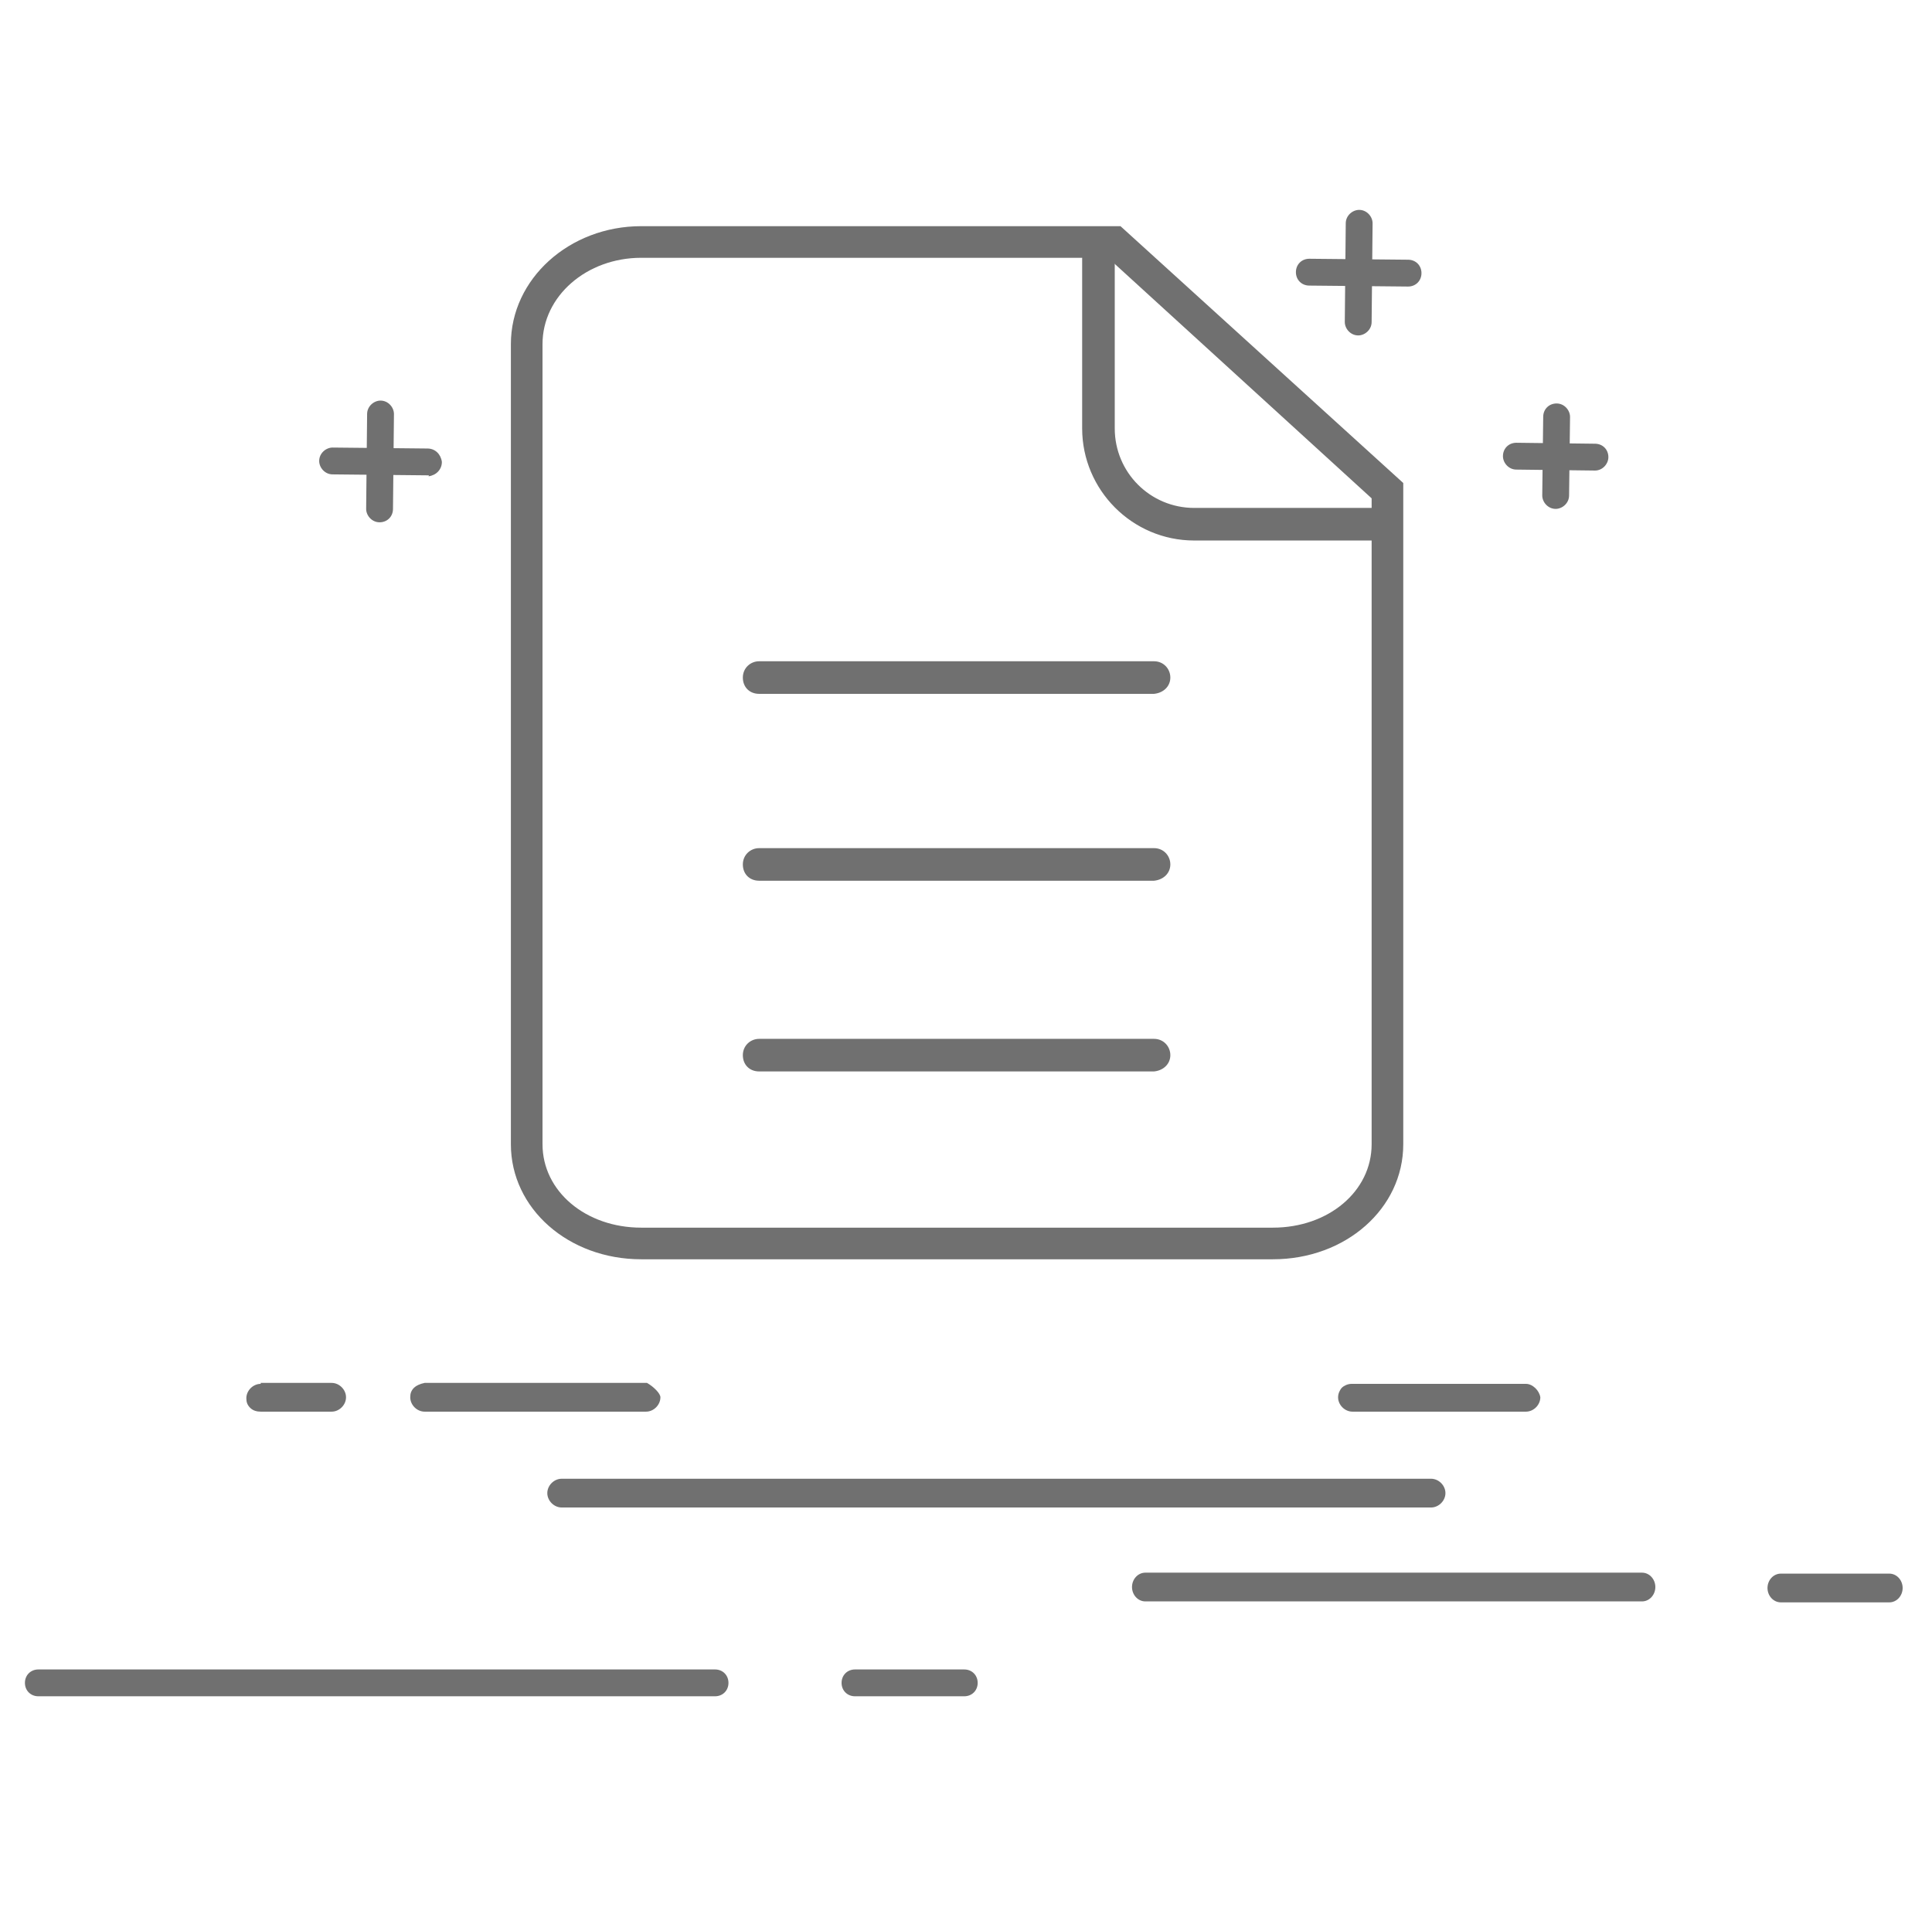 <?xml version="1.0" standalone="no"?><!DOCTYPE svg PUBLIC "-//W3C//DTD SVG 1.1//EN" "http://www.w3.org/Graphics/SVG/1.1/DTD/svg11.dtd"><svg t="1545371974711" class="icon" style="" viewBox="0 0 1032 1024" version="1.1" xmlns="http://www.w3.org/2000/svg" p-id="13517" xmlns:xlink="http://www.w3.org/1999/xlink" width="16.125" height="16"><defs><style type="text/css"></style></defs><path d="M139.264 739.328c-4.096 0-7.68 3.584-7.68 7.68 0 2.048 0.512 3.584 2.048 5.12 1.536 1.536 3.584 2.048 5.632 2.048h37.888c4.096 0 7.68-3.584 7.68-7.68s-3.584-7.68-7.68-7.68h-37.888zM877.056 855.552c4.096 0 7.168-3.584 7.168-7.68s-3.072-7.68-7.168-7.68h-265.216c-4.096 0-7.168 3.584-7.168 7.68s3.072 7.68 7.168 7.68H877.056zM951.296 840.704c-4.096 0-7.168 3.584-7.168 7.68s3.072 7.68 7.168 7.68h57.856c4.096 0 7.168-3.584 7.168-7.68s-3.072-7.68-7.168-7.68H951.296zM300.032 805.376h464.384c4.096 0 7.68-3.584 7.68-7.68s-3.584-7.68-7.68-7.68h-464.384c-4.096 0-7.68 3.584-7.68 7.68s3.584 7.68 7.68 7.68zM515.072 906.24c4.096 0 7.168-3.072 7.168-7.168 0-4.096-3.072-7.168-7.168-7.168h-58.368c-4.096 0-7.168 3.072-7.168 7.168 0 4.096 3.072 7.168 7.168 7.168h58.368zM342.528 120.832c-38.4 0-69.632 28.16-69.632 62.976v427.52c0 34.304 30.72 61.44 69.632 61.44h337.408c38.912 0 69.632-27.136 69.632-61.44v-353.28L598.528 120.832h-256z m390.144 490.496c0 25.088-23.04 44.544-52.736 44.544h-337.408c-29.696 0-52.736-19.456-52.736-44.544V183.808c0-25.6 23.552-46.08 52.736-46.08h249.344l140.8 128.512v345.088zM221.184 741.376c-1.536 1.536-2.048 3.072-2.048 5.12 0 4.096 3.584 7.68 7.68 7.68h118.272c4.096 0 7.68-3.584 7.68-7.68 0-2.048-3.584-5.632-7.168-7.68h-118.784c-2.56 0.512-4.608 1.536-5.632 2.56zM815.104 739.328H721.92c-2.048 0-4.096 1.024-5.12 2.048s-2.048 3.072-2.048 5.12c0 4.096 3.584 7.68 7.68 7.68h92.672c4.096 0 7.68-3.584 7.68-7.68-0.512-3.584-4.096-7.168-7.68-7.168zM381.952 891.904v-5.12 5.12H20.48c-4.096 0-7.168 3.072-7.168 7.168 0 4.096 3.072 7.168 7.168 7.168h361.472c4.096 0 7.168-3.072 7.168-7.168 0-4.096-3.072-7.168-7.168-7.168z" fill="#707070" p-id="13518"></path><path d="M625.152 461.824c0-4.608-3.584-8.704-8.704-8.704h-210.944c-4.608 0-8.704 3.584-8.704 8.704s3.584 8.704 8.704 8.704h210.944c5.12-0.512 8.704-4.096 8.704-8.704zM625.152 361.984c0-4.608-3.584-8.704-8.704-8.704h-210.944c-4.608 0-8.704 3.584-8.704 8.704s3.584 8.704 8.704 8.704h210.944c5.12-0.512 8.704-4.096 8.704-8.704zM625.152 563.712c0-4.608-3.584-8.704-8.704-8.704h-210.944c-4.608 0-8.704 3.584-8.704 8.704s3.584 8.704 8.704 8.704h210.944c5.12-0.512 8.704-4.096 8.704-8.704zM228.864 253.952l-51.2-0.512c-4.096 0-7.168-3.584-7.168-7.168 0-4.096 3.584-7.168 7.168-7.168l50.688 0.512c4.096 0 7.168 3.072 7.68 7.168 0 4.096-3.072 7.168-7.168 7.68 0.512-0.512 0-0.512 0-0.512z" fill="#707070" p-id="13519"></path><path d="M202.752 279.04c-4.096 0-7.168-3.584-7.168-7.168l0.512-50.688c0-4.096 3.584-7.168 7.168-7.168 4.096 0 7.168 3.584 7.168 7.168l-0.512 50.688c0 4.096-3.072 7.168-7.168 7.168z m549.376-125.952l-52.736-0.512c-4.096 0-7.168-3.072-7.168-7.168 0-4.096 3.072-7.168 7.168-7.168l52.736 0.512c4.096 0 7.168 3.072 7.168 7.168 0 4.096-3.072 7.168-7.168 7.168z" fill="#707070" p-id="13520"></path><path d="M725.504 179.2c-4.096 0-7.168-3.584-7.168-7.168l0.512-52.736c0-4.096 3.584-7.168 7.168-7.168 4.096 0 7.168 3.584 7.168 7.168l-0.512 52.736c0 4.096-3.584 7.168-7.168 7.168z m126.464 72.192l-41.984-0.512c-4.096 0-7.168-3.584-7.168-7.168 0-4.096 3.072-7.168 7.168-7.168l41.984 0.512c4.096 0 7.168 3.072 7.168 7.168 0 3.584-3.072 7.168-7.168 7.168z" fill="#707070" p-id="13521"></path><path d="M830.976 271.872c-4.096 0-7.168-3.584-7.168-7.168l0.512-41.984c0-4.096 3.072-7.168 7.168-7.168 4.096 0 7.168 3.584 7.168 7.168l-0.512 41.984c0 4.096-3.584 7.168-7.168 7.168zM586.752 129.536c-2.048 0-4.608 1.024-6.144 2.56s-2.56 3.584-2.56 6.144v90.624c0 32.768 26.624 59.904 59.904 59.904h101.376c2.048 0 4.608-1.024 6.144-2.56 1.536-1.536 2.56-3.584 2.56-6.144 0-2.048-1.024-4.608-2.56-6.144-1.536-1.536-3.584-2.56-6.144-2.56h-101.376c-23.552 0-42.496-18.944-42.496-42.496V138.24c-0.512-4.608-4.096-8.704-8.704-8.704z" fill="#707070" p-id="13522"></path></svg>